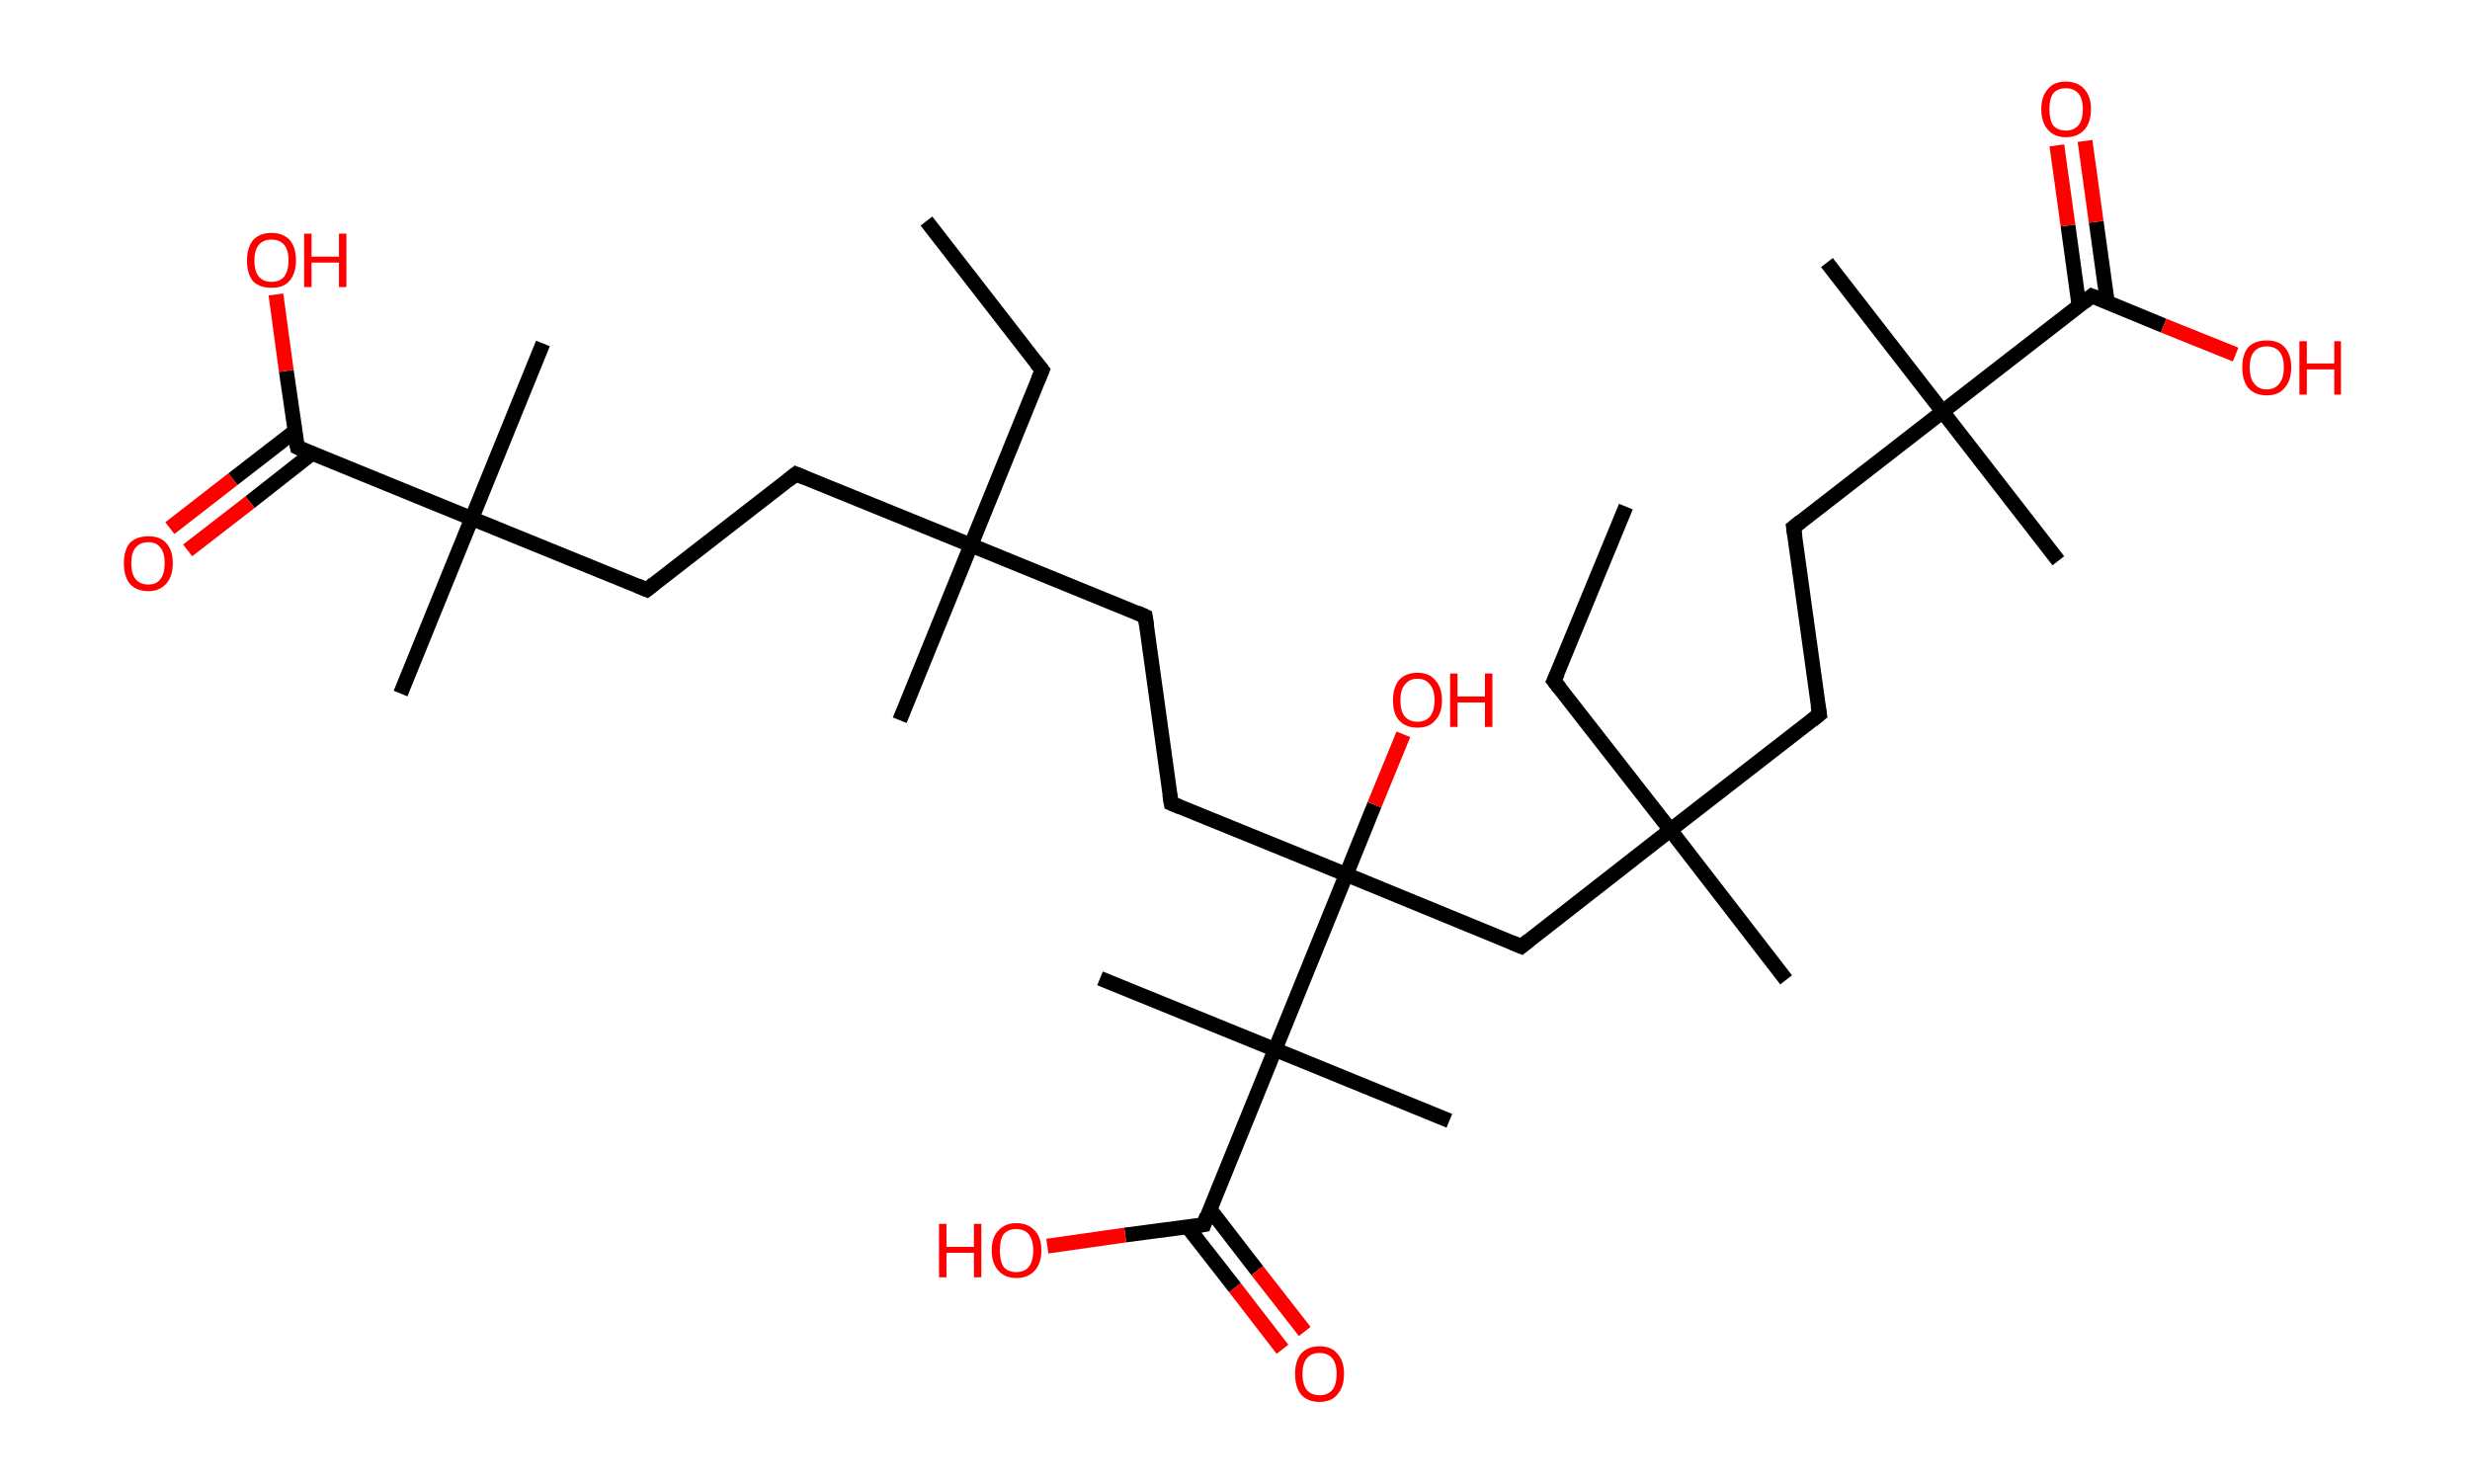 <?xml version='1.0' encoding='ASCII' standalone='yes'?>
<svg xmlns="http://www.w3.org/2000/svg" xmlns:rdkit="http://www.rdkit.org/xml" xmlns:xlink="http://www.w3.org/1999/xlink" version="1.1" baseProfile="full" xml:space="preserve" width="333px" height="200px" viewBox="0 0 333 200">
<!-- END OF HEADER -->
<rect style="opacity:1.0;fill:#FFFFFF;stroke:none" width="333.0" height="200.0" x="0.0" y="0.0"> </rect>
<path class="bond-0 atom-0 atom-1" d="M 124.9,29.8 L 140.5,49.9" style="fill:none;fill-rule:evenodd;stroke:#000000;stroke-width:2.0px;stroke-linecap:butt;stroke-linejoin:miter;stroke-opacity:1"/>
<path class="bond-1 atom-1 atom-2" d="M 140.5,49.9 L 130.9,73.5" style="fill:none;fill-rule:evenodd;stroke:#000000;stroke-width:2.0px;stroke-linecap:butt;stroke-linejoin:miter;stroke-opacity:1"/>
<path class="bond-2 atom-2 atom-3" d="M 130.9,73.5 L 121.3,97.1" style="fill:none;fill-rule:evenodd;stroke:#000000;stroke-width:2.0px;stroke-linecap:butt;stroke-linejoin:miter;stroke-opacity:1"/>
<path class="bond-3 atom-2 atom-4" d="M 130.9,73.5 L 107.3,63.9" style="fill:none;fill-rule:evenodd;stroke:#000000;stroke-width:2.0px;stroke-linecap:butt;stroke-linejoin:miter;stroke-opacity:1"/>
<path class="bond-4 atom-4 atom-5" d="M 107.3,63.9 L 87.2,79.5" style="fill:none;fill-rule:evenodd;stroke:#000000;stroke-width:2.0px;stroke-linecap:butt;stroke-linejoin:miter;stroke-opacity:1"/>
<path class="bond-5 atom-5 atom-6" d="M 87.2,79.5 L 63.6,69.9" style="fill:none;fill-rule:evenodd;stroke:#000000;stroke-width:2.0px;stroke-linecap:butt;stroke-linejoin:miter;stroke-opacity:1"/>
<path class="bond-6 atom-6 atom-7" d="M 63.6,69.9 L 73.2,46.3" style="fill:none;fill-rule:evenodd;stroke:#000000;stroke-width:2.0px;stroke-linecap:butt;stroke-linejoin:miter;stroke-opacity:1"/>
<path class="bond-7 atom-6 atom-8" d="M 63.6,69.9 L 54.0,93.5" style="fill:none;fill-rule:evenodd;stroke:#000000;stroke-width:2.0px;stroke-linecap:butt;stroke-linejoin:miter;stroke-opacity:1"/>
<path class="bond-8 atom-6 atom-9" d="M 63.6,69.9 L 40.1,60.3" style="fill:none;fill-rule:evenodd;stroke:#000000;stroke-width:2.0px;stroke-linecap:butt;stroke-linejoin:miter;stroke-opacity:1"/>
<path class="bond-9 atom-9 atom-10" d="M 39.8,58.1 L 31.4,64.6" style="fill:none;fill-rule:evenodd;stroke:#000000;stroke-width:2.0px;stroke-linecap:butt;stroke-linejoin:miter;stroke-opacity:1"/>
<path class="bond-9 atom-9 atom-10" d="M 31.4,64.6 L 22.9,71.2" style="fill:none;fill-rule:evenodd;stroke:#FF0000;stroke-width:2.0px;stroke-linecap:butt;stroke-linejoin:miter;stroke-opacity:1"/>
<path class="bond-9 atom-9 atom-10" d="M 42.1,61.1 L 33.7,67.7" style="fill:none;fill-rule:evenodd;stroke:#000000;stroke-width:2.0px;stroke-linecap:butt;stroke-linejoin:miter;stroke-opacity:1"/>
<path class="bond-9 atom-9 atom-10" d="M 33.7,67.7 L 25.3,74.2" style="fill:none;fill-rule:evenodd;stroke:#FF0000;stroke-width:2.0px;stroke-linecap:butt;stroke-linejoin:miter;stroke-opacity:1"/>
<path class="bond-10 atom-9 atom-11" d="M 40.1,60.3 L 38.6,50.0" style="fill:none;fill-rule:evenodd;stroke:#000000;stroke-width:2.0px;stroke-linecap:butt;stroke-linejoin:miter;stroke-opacity:1"/>
<path class="bond-10 atom-9 atom-11" d="M 38.6,50.0 L 37.2,39.7" style="fill:none;fill-rule:evenodd;stroke:#FF0000;stroke-width:2.0px;stroke-linecap:butt;stroke-linejoin:miter;stroke-opacity:1"/>
<path class="bond-11 atom-2 atom-12" d="M 130.9,73.5 L 154.4,83.1" style="fill:none;fill-rule:evenodd;stroke:#000000;stroke-width:2.0px;stroke-linecap:butt;stroke-linejoin:miter;stroke-opacity:1"/>
<path class="bond-12 atom-12 atom-13" d="M 154.4,83.1 L 157.9,108.3" style="fill:none;fill-rule:evenodd;stroke:#000000;stroke-width:2.0px;stroke-linecap:butt;stroke-linejoin:miter;stroke-opacity:1"/>
<path class="bond-13 atom-13 atom-14" d="M 157.9,108.3 L 181.5,117.9" style="fill:none;fill-rule:evenodd;stroke:#000000;stroke-width:2.0px;stroke-linecap:butt;stroke-linejoin:miter;stroke-opacity:1"/>
<path class="bond-14 atom-14 atom-15" d="M 181.5,117.9 L 185.3,108.5" style="fill:none;fill-rule:evenodd;stroke:#000000;stroke-width:2.0px;stroke-linecap:butt;stroke-linejoin:miter;stroke-opacity:1"/>
<path class="bond-14 atom-14 atom-15" d="M 185.3,108.5 L 189.2,99.0" style="fill:none;fill-rule:evenodd;stroke:#FF0000;stroke-width:2.0px;stroke-linecap:butt;stroke-linejoin:miter;stroke-opacity:1"/>
<path class="bond-15 atom-14 atom-16" d="M 181.5,117.9 L 205.1,127.6" style="fill:none;fill-rule:evenodd;stroke:#000000;stroke-width:2.0px;stroke-linecap:butt;stroke-linejoin:miter;stroke-opacity:1"/>
<path class="bond-16 atom-16 atom-17" d="M 205.1,127.6 L 225.2,111.9" style="fill:none;fill-rule:evenodd;stroke:#000000;stroke-width:2.0px;stroke-linecap:butt;stroke-linejoin:miter;stroke-opacity:1"/>
<path class="bond-17 atom-17 atom-18" d="M 225.2,111.9 L 240.8,132.1" style="fill:none;fill-rule:evenodd;stroke:#000000;stroke-width:2.0px;stroke-linecap:butt;stroke-linejoin:miter;stroke-opacity:1"/>
<path class="bond-18 atom-17 atom-19" d="M 225.2,111.9 L 209.5,91.8" style="fill:none;fill-rule:evenodd;stroke:#000000;stroke-width:2.0px;stroke-linecap:butt;stroke-linejoin:miter;stroke-opacity:1"/>
<path class="bond-19 atom-19 atom-20" d="M 209.5,91.8 L 219.2,68.3" style="fill:none;fill-rule:evenodd;stroke:#000000;stroke-width:2.0px;stroke-linecap:butt;stroke-linejoin:miter;stroke-opacity:1"/>
<path class="bond-20 atom-17 atom-21" d="M 225.2,111.9 L 245.3,96.3" style="fill:none;fill-rule:evenodd;stroke:#000000;stroke-width:2.0px;stroke-linecap:butt;stroke-linejoin:miter;stroke-opacity:1"/>
<path class="bond-21 atom-21 atom-22" d="M 245.3,96.3 L 241.8,71.1" style="fill:none;fill-rule:evenodd;stroke:#000000;stroke-width:2.0px;stroke-linecap:butt;stroke-linejoin:miter;stroke-opacity:1"/>
<path class="bond-22 atom-22 atom-23" d="M 241.8,71.1 L 261.9,55.5" style="fill:none;fill-rule:evenodd;stroke:#000000;stroke-width:2.0px;stroke-linecap:butt;stroke-linejoin:miter;stroke-opacity:1"/>
<path class="bond-23 atom-23 atom-24" d="M 261.9,55.5 L 277.5,75.6" style="fill:none;fill-rule:evenodd;stroke:#000000;stroke-width:2.0px;stroke-linecap:butt;stroke-linejoin:miter;stroke-opacity:1"/>
<path class="bond-24 atom-23 atom-25" d="M 261.9,55.5 L 246.3,35.4" style="fill:none;fill-rule:evenodd;stroke:#000000;stroke-width:2.0px;stroke-linecap:butt;stroke-linejoin:miter;stroke-opacity:1"/>
<path class="bond-25 atom-23 atom-26" d="M 261.9,55.5 L 282.0,39.9" style="fill:none;fill-rule:evenodd;stroke:#000000;stroke-width:2.0px;stroke-linecap:butt;stroke-linejoin:miter;stroke-opacity:1"/>
<path class="bond-26 atom-26 atom-27" d="M 284.1,40.7 L 282.6,29.9" style="fill:none;fill-rule:evenodd;stroke:#000000;stroke-width:2.0px;stroke-linecap:butt;stroke-linejoin:miter;stroke-opacity:1"/>
<path class="bond-26 atom-26 atom-27" d="M 282.6,29.9 L 281.1,19.0" style="fill:none;fill-rule:evenodd;stroke:#FF0000;stroke-width:2.0px;stroke-linecap:butt;stroke-linejoin:miter;stroke-opacity:1"/>
<path class="bond-26 atom-26 atom-27" d="M 280.3,41.3 L 278.8,30.4" style="fill:none;fill-rule:evenodd;stroke:#000000;stroke-width:2.0px;stroke-linecap:butt;stroke-linejoin:miter;stroke-opacity:1"/>
<path class="bond-26 atom-26 atom-27" d="M 278.8,30.4 L 277.3,19.6" style="fill:none;fill-rule:evenodd;stroke:#FF0000;stroke-width:2.0px;stroke-linecap:butt;stroke-linejoin:miter;stroke-opacity:1"/>
<path class="bond-27 atom-26 atom-28" d="M 282.0,39.9 L 291.7,43.9" style="fill:none;fill-rule:evenodd;stroke:#000000;stroke-width:2.0px;stroke-linecap:butt;stroke-linejoin:miter;stroke-opacity:1"/>
<path class="bond-27 atom-26 atom-28" d="M 291.7,43.9 L 301.4,47.8" style="fill:none;fill-rule:evenodd;stroke:#FF0000;stroke-width:2.0px;stroke-linecap:butt;stroke-linejoin:miter;stroke-opacity:1"/>
<path class="bond-28 atom-14 atom-29" d="M 181.5,117.9 L 171.9,141.5" style="fill:none;fill-rule:evenodd;stroke:#000000;stroke-width:2.0px;stroke-linecap:butt;stroke-linejoin:miter;stroke-opacity:1"/>
<path class="bond-29 atom-29 atom-30" d="M 171.9,141.5 L 148.3,131.9" style="fill:none;fill-rule:evenodd;stroke:#000000;stroke-width:2.0px;stroke-linecap:butt;stroke-linejoin:miter;stroke-opacity:1"/>
<path class="bond-30 atom-29 atom-31" d="M 171.9,141.5 L 195.4,151.1" style="fill:none;fill-rule:evenodd;stroke:#000000;stroke-width:2.0px;stroke-linecap:butt;stroke-linejoin:miter;stroke-opacity:1"/>
<path class="bond-31 atom-29 atom-32" d="M 171.9,141.5 L 162.3,165.1" style="fill:none;fill-rule:evenodd;stroke:#000000;stroke-width:2.0px;stroke-linecap:butt;stroke-linejoin:miter;stroke-opacity:1"/>
<path class="bond-32 atom-32 atom-33" d="M 160.1,165.4 L 166.5,173.6" style="fill:none;fill-rule:evenodd;stroke:#000000;stroke-width:2.0px;stroke-linecap:butt;stroke-linejoin:miter;stroke-opacity:1"/>
<path class="bond-32 atom-32 atom-33" d="M 166.5,173.6 L 172.9,181.9" style="fill:none;fill-rule:evenodd;stroke:#FF0000;stroke-width:2.0px;stroke-linecap:butt;stroke-linejoin:miter;stroke-opacity:1"/>
<path class="bond-32 atom-32 atom-33" d="M 163.1,163.0 L 169.5,171.3" style="fill:none;fill-rule:evenodd;stroke:#000000;stroke-width:2.0px;stroke-linecap:butt;stroke-linejoin:miter;stroke-opacity:1"/>
<path class="bond-32 atom-32 atom-33" d="M 169.5,171.3 L 175.9,179.5" style="fill:none;fill-rule:evenodd;stroke:#FF0000;stroke-width:2.0px;stroke-linecap:butt;stroke-linejoin:miter;stroke-opacity:1"/>
<path class="bond-33 atom-32 atom-34" d="M 162.3,165.1 L 151.7,166.5" style="fill:none;fill-rule:evenodd;stroke:#000000;stroke-width:2.0px;stroke-linecap:butt;stroke-linejoin:miter;stroke-opacity:1"/>
<path class="bond-33 atom-32 atom-34" d="M 151.7,166.5 L 141.2,168.0" style="fill:none;fill-rule:evenodd;stroke:#FF0000;stroke-width:2.0px;stroke-linecap:butt;stroke-linejoin:miter;stroke-opacity:1"/>
<path d="M 139.7,48.9 L 140.5,49.9 L 140.0,51.1" style="fill:none;stroke:#000000;stroke-width:2.0px;stroke-linecap:butt;stroke-linejoin:miter;stroke-opacity:1;"/>
<path d="M 108.5,64.4 L 107.3,63.9 L 106.3,64.7" style="fill:none;stroke:#000000;stroke-width:2.0px;stroke-linecap:butt;stroke-linejoin:miter;stroke-opacity:1;"/>
<path d="M 88.2,78.7 L 87.2,79.5 L 86.0,79.0" style="fill:none;stroke:#000000;stroke-width:2.0px;stroke-linecap:butt;stroke-linejoin:miter;stroke-opacity:1;"/>
<path d="M 41.2,60.8 L 40.1,60.3 L 40.0,59.8" style="fill:none;stroke:#000000;stroke-width:2.0px;stroke-linecap:butt;stroke-linejoin:miter;stroke-opacity:1;"/>
<path d="M 153.3,82.6 L 154.4,83.1 L 154.6,84.4" style="fill:none;stroke:#000000;stroke-width:2.0px;stroke-linecap:butt;stroke-linejoin:miter;stroke-opacity:1;"/>
<path d="M 157.7,107.1 L 157.9,108.3 L 159.1,108.8" style="fill:none;stroke:#000000;stroke-width:2.0px;stroke-linecap:butt;stroke-linejoin:miter;stroke-opacity:1;"/>
<path d="M 203.9,127.1 L 205.1,127.6 L 206.1,126.8" style="fill:none;stroke:#000000;stroke-width:2.0px;stroke-linecap:butt;stroke-linejoin:miter;stroke-opacity:1;"/>
<path d="M 210.3,92.8 L 209.5,91.8 L 210.0,90.7" style="fill:none;stroke:#000000;stroke-width:2.0px;stroke-linecap:butt;stroke-linejoin:miter;stroke-opacity:1;"/>
<path d="M 244.3,97.1 L 245.3,96.3 L 245.1,95.1" style="fill:none;stroke:#000000;stroke-width:2.0px;stroke-linecap:butt;stroke-linejoin:miter;stroke-opacity:1;"/>
<path d="M 242.0,72.4 L 241.8,71.1 L 242.8,70.3" style="fill:none;stroke:#000000;stroke-width:2.0px;stroke-linecap:butt;stroke-linejoin:miter;stroke-opacity:1;"/>
<path d="M 281.0,40.7 L 282.0,39.9 L 282.5,40.1" style="fill:none;stroke:#000000;stroke-width:2.0px;stroke-linecap:butt;stroke-linejoin:miter;stroke-opacity:1;"/>
<path d="M 162.7,163.9 L 162.3,165.1 L 161.7,165.2" style="fill:none;stroke:#000000;stroke-width:2.0px;stroke-linecap:butt;stroke-linejoin:miter;stroke-opacity:1;"/>
<path class="atom-10" d="M 16.7 75.9 Q 16.7 74.2, 17.5 73.2 Q 18.4 72.3, 20.0 72.3 Q 21.6 72.3, 22.4 73.2 Q 23.3 74.2, 23.3 75.9 Q 23.3 77.7, 22.4 78.7 Q 21.5 79.7, 20.0 79.7 Q 18.4 79.7, 17.5 78.7 Q 16.7 77.7, 16.7 75.9 M 20.0 78.8 Q 21.1 78.8, 21.6 78.1 Q 22.2 77.4, 22.2 75.9 Q 22.2 74.5, 21.6 73.8 Q 21.1 73.1, 20.0 73.1 Q 18.9 73.1, 18.3 73.8 Q 17.7 74.5, 17.7 75.9 Q 17.7 77.4, 18.3 78.1 Q 18.9 78.8, 20.0 78.8 " fill="#FF0000"/>
<path class="atom-11" d="M 33.3 35.1 Q 33.3 33.4, 34.1 32.4 Q 35.0 31.4, 36.6 31.4 Q 38.2 31.4, 39.1 32.4 Q 39.9 33.4, 39.9 35.1 Q 39.9 36.9, 39.0 37.9 Q 38.2 38.8, 36.6 38.8 Q 35.0 38.8, 34.1 37.9 Q 33.3 36.9, 33.3 35.1 M 36.6 38.0 Q 37.7 38.0, 38.3 37.3 Q 38.9 36.5, 38.9 35.1 Q 38.9 33.7, 38.3 33.0 Q 37.7 32.3, 36.6 32.3 Q 35.5 32.3, 34.9 33.0 Q 34.3 33.7, 34.3 35.1 Q 34.3 36.6, 34.9 37.3 Q 35.5 38.0, 36.6 38.0 " fill="#FF0000"/>
<path class="atom-11" d="M 41.0 31.5 L 42.0 31.5 L 42.0 34.6 L 45.7 34.6 L 45.7 31.5 L 46.7 31.5 L 46.7 38.7 L 45.7 38.7 L 45.7 35.4 L 42.0 35.4 L 42.0 38.7 L 41.0 38.7 L 41.0 31.5 " fill="#FF0000"/>
<path class="atom-15" d="M 187.8 94.4 Q 187.8 92.7, 188.6 91.7 Q 189.5 90.7, 191.1 90.7 Q 192.7 90.7, 193.5 91.7 Q 194.4 92.7, 194.4 94.4 Q 194.4 96.2, 193.5 97.1 Q 192.7 98.1, 191.1 98.1 Q 189.5 98.1, 188.6 97.1 Q 187.8 96.2, 187.8 94.4 M 191.1 97.3 Q 192.2 97.3, 192.8 96.6 Q 193.4 95.8, 193.4 94.4 Q 193.4 93.0, 192.8 92.3 Q 192.2 91.5, 191.1 91.5 Q 190.0 91.5, 189.4 92.3 Q 188.8 93.0, 188.8 94.4 Q 188.8 95.9, 189.4 96.6 Q 190.0 97.3, 191.1 97.3 " fill="#FF0000"/>
<path class="atom-15" d="M 195.5 90.8 L 196.5 90.8 L 196.5 93.9 L 200.2 93.9 L 200.2 90.8 L 201.2 90.8 L 201.2 98.0 L 200.2 98.0 L 200.2 94.7 L 196.5 94.7 L 196.5 98.0 L 195.5 98.0 L 195.5 90.8 " fill="#FF0000"/>
<path class="atom-27" d="M 275.2 14.7 Q 275.2 13.0, 276.1 12.0 Q 276.9 11.0, 278.5 11.0 Q 280.1 11.0, 281.0 12.0 Q 281.9 13.0, 281.9 14.7 Q 281.9 16.5, 281.0 17.5 Q 280.1 18.5, 278.5 18.5 Q 277.0 18.5, 276.1 17.5 Q 275.2 16.5, 275.2 14.7 M 278.5 17.6 Q 279.6 17.6, 280.2 16.9 Q 280.8 16.2, 280.8 14.7 Q 280.8 13.3, 280.2 12.6 Q 279.6 11.9, 278.5 11.9 Q 277.4 11.9, 276.8 12.6 Q 276.3 13.3, 276.3 14.7 Q 276.3 16.2, 276.8 16.9 Q 277.4 17.6, 278.5 17.6 " fill="#FF0000"/>
<path class="atom-28" d="M 302.3 49.5 Q 302.3 47.8, 303.1 46.8 Q 304.0 45.9, 305.6 45.9 Q 307.2 45.9, 308.0 46.8 Q 308.9 47.8, 308.9 49.5 Q 308.9 51.3, 308.0 52.3 Q 307.2 53.3, 305.6 53.3 Q 304.0 53.3, 303.1 52.3 Q 302.3 51.3, 302.3 49.5 M 305.6 52.5 Q 306.7 52.5, 307.3 51.7 Q 307.9 51.0, 307.9 49.5 Q 307.9 48.1, 307.3 47.4 Q 306.7 46.7, 305.6 46.7 Q 304.5 46.7, 303.9 47.4 Q 303.3 48.1, 303.3 49.5 Q 303.3 51.0, 303.9 51.7 Q 304.5 52.5, 305.6 52.5 " fill="#FF0000"/>
<path class="atom-28" d="M 310.0 46.0 L 311.0 46.0 L 311.0 49.0 L 314.7 49.0 L 314.7 46.0 L 315.6 46.0 L 315.6 53.2 L 314.7 53.2 L 314.7 49.8 L 311.0 49.8 L 311.0 53.2 L 310.0 53.2 L 310.0 46.0 " fill="#FF0000"/>
<path class="atom-33" d="M 174.6 185.2 Q 174.6 183.5, 175.4 182.5 Q 176.3 181.5, 177.9 181.5 Q 179.5 181.5, 180.3 182.5 Q 181.2 183.5, 181.2 185.2 Q 181.2 187.0, 180.3 188.0 Q 179.5 189.0, 177.9 189.0 Q 176.3 189.0, 175.4 188.0 Q 174.6 187.0, 174.6 185.2 M 177.9 188.1 Q 179.0 188.1, 179.6 187.4 Q 180.2 186.7, 180.2 185.2 Q 180.2 183.8, 179.6 183.1 Q 179.0 182.4, 177.9 182.4 Q 176.8 182.4, 176.2 183.1 Q 175.6 183.8, 175.6 185.2 Q 175.6 186.7, 176.2 187.4 Q 176.8 188.1, 177.9 188.1 " fill="#FF0000"/>
<path class="atom-34" d="M 126.6 165.0 L 127.6 165.0 L 127.6 168.1 L 131.3 168.1 L 131.3 165.0 L 132.3 165.0 L 132.3 172.2 L 131.3 172.2 L 131.3 168.9 L 127.6 168.9 L 127.6 172.2 L 126.6 172.2 L 126.6 165.0 " fill="#FF0000"/>
<path class="atom-34" d="M 133.7 168.6 Q 133.7 166.8, 134.6 165.9 Q 135.5 164.9, 137.0 164.9 Q 138.6 164.9, 139.5 165.9 Q 140.4 166.8, 140.4 168.6 Q 140.4 170.3, 139.5 171.3 Q 138.6 172.3, 137.0 172.3 Q 135.5 172.3, 134.6 171.3 Q 133.7 170.3, 133.7 168.6 M 137.0 171.5 Q 138.1 171.5, 138.7 170.8 Q 139.3 170.0, 139.3 168.6 Q 139.3 167.2, 138.7 166.4 Q 138.1 165.7, 137.0 165.7 Q 135.9 165.7, 135.3 166.4 Q 134.8 167.1, 134.8 168.6 Q 134.8 170.0, 135.3 170.8 Q 135.9 171.5, 137.0 171.5 " fill="#FF0000"/>
</svg>
